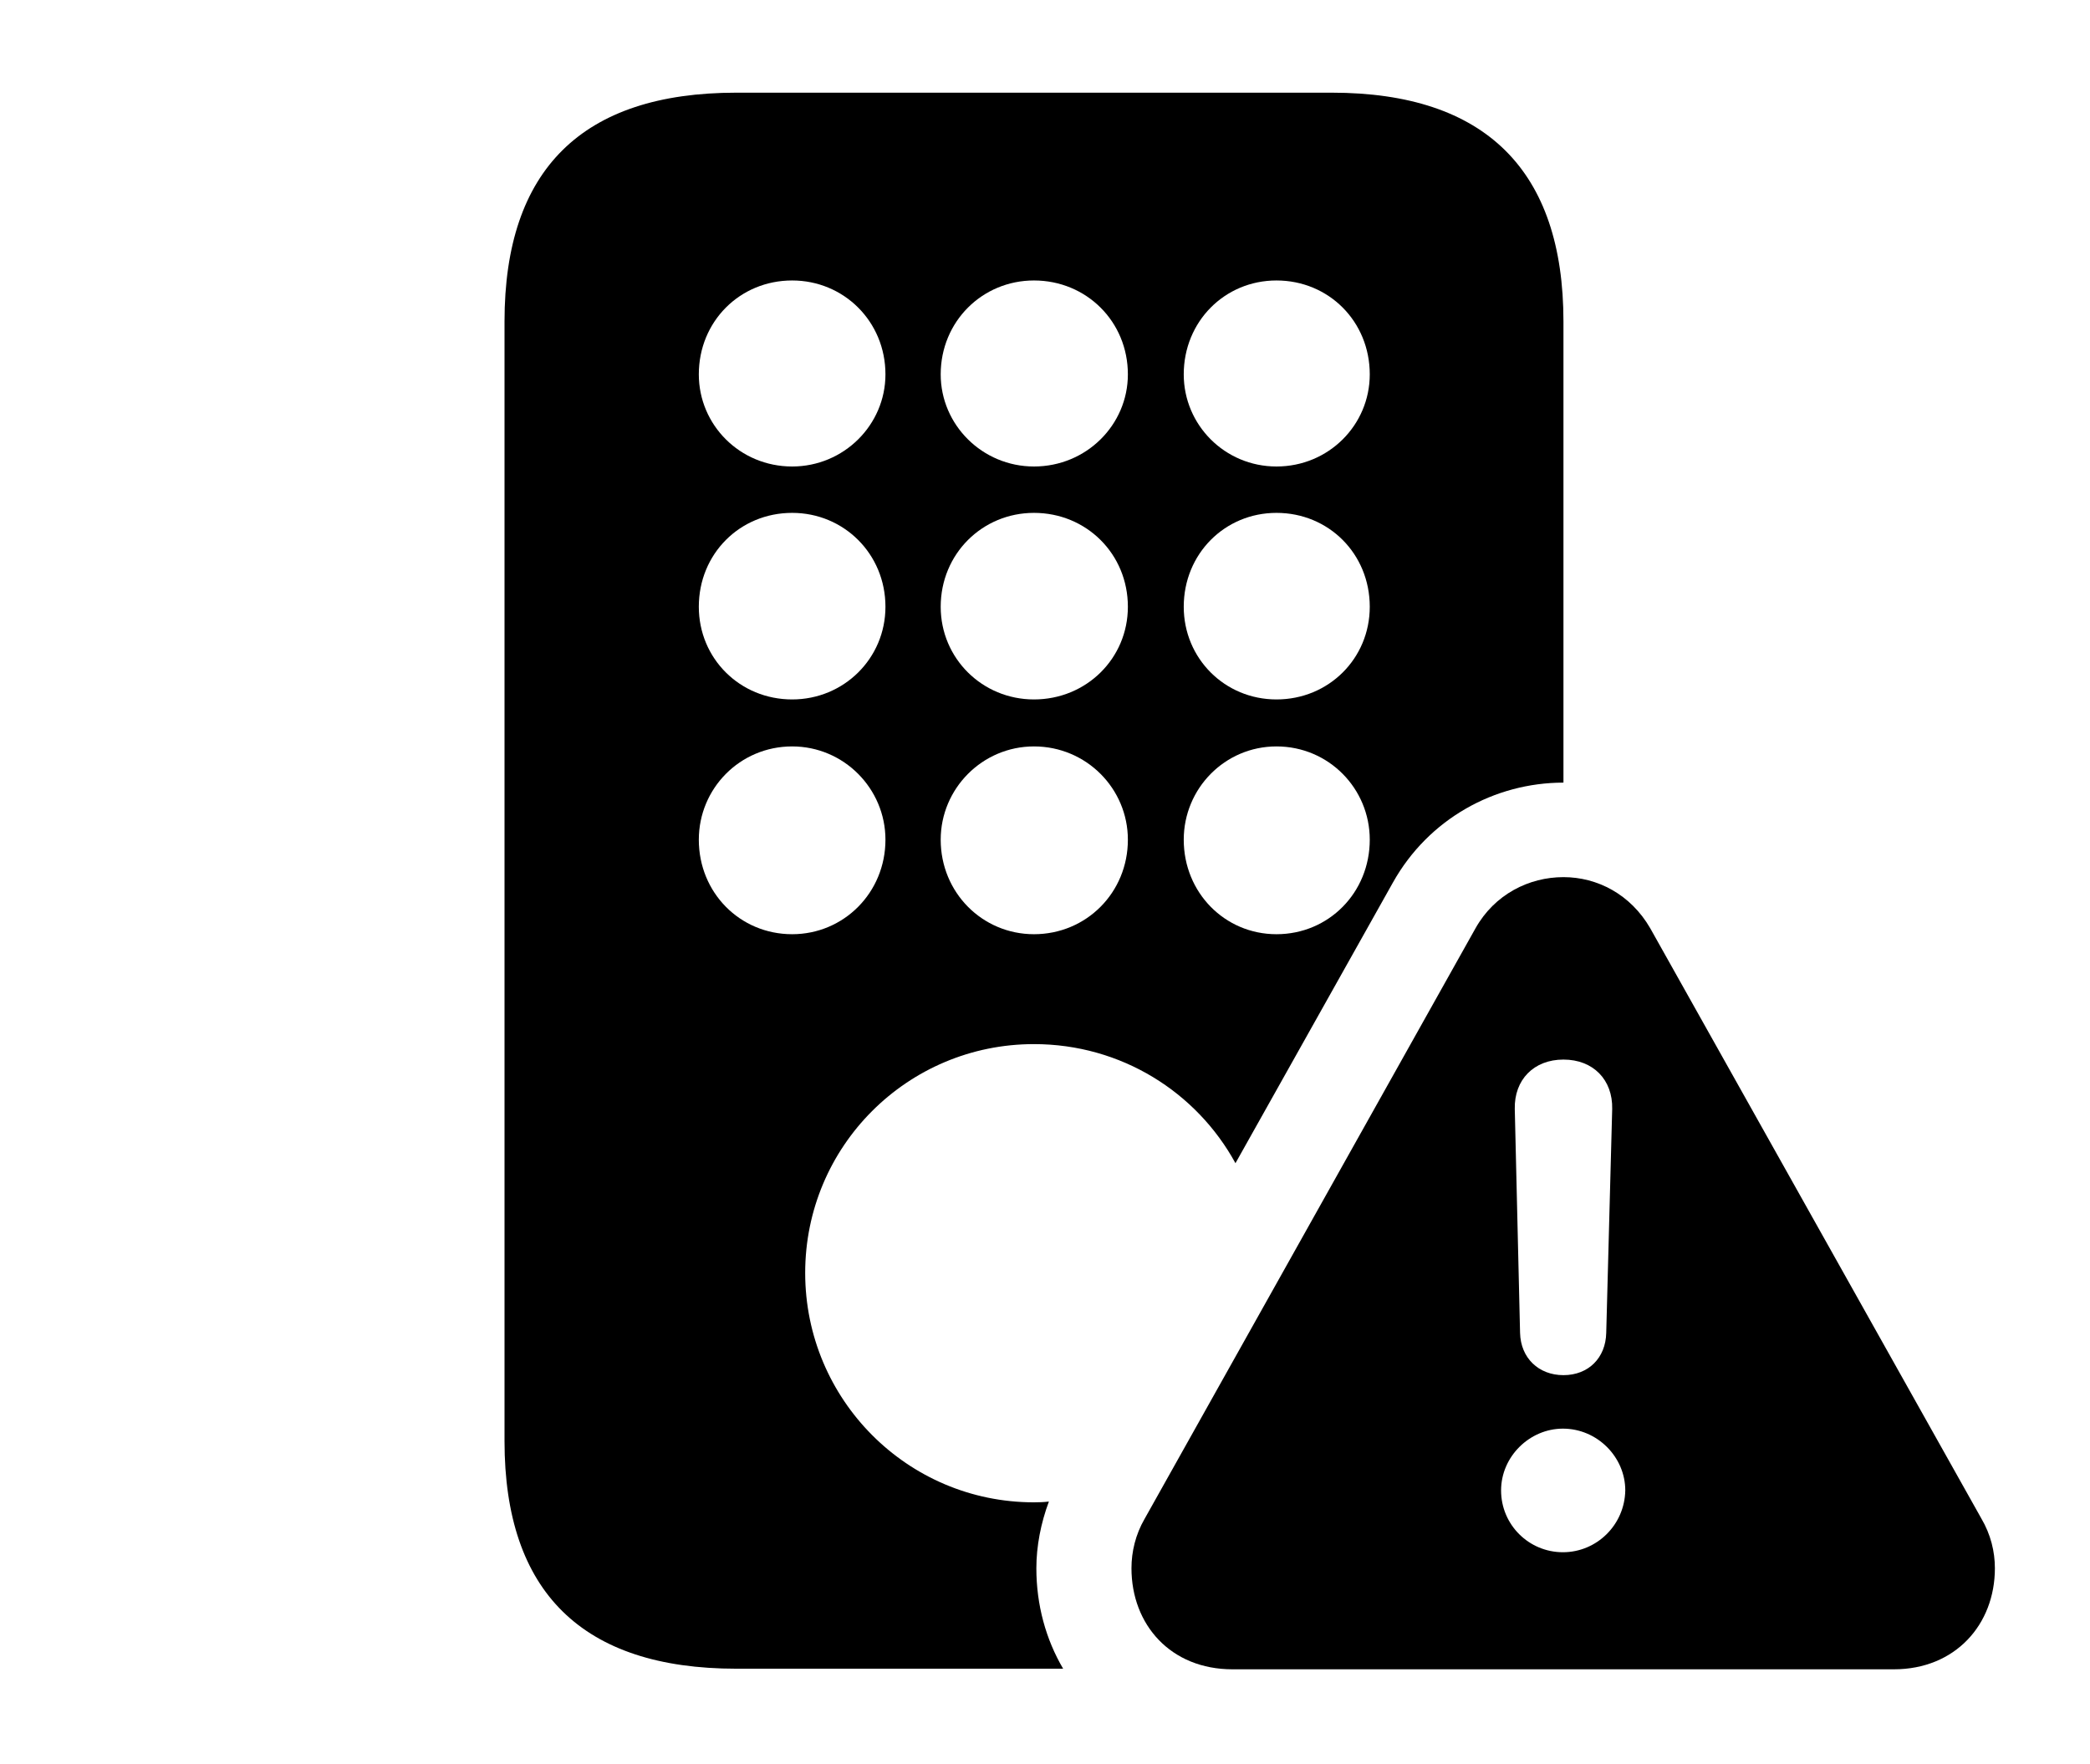 <svg version="1.1" xmlns="http://www.w3.org/2000/svg" xmlns:xlink="http://www.w3.org/1999/xlink" width="34.346" height="28.994" viewBox="0 0 34.346 28.994">
 <g>
  <rect height="28.994" opacity="0" width="34.346" x="0" y="0"/>
  <path d="M25.693 5.283L25.693 12.861C24.561 12.861 23.477 13.457 22.891 14.502L20.303 19.115C19.665 17.948 18.425 17.158 16.992 17.158C14.912 17.158 13.232 18.838 13.232 20.918C13.232 22.998 14.912 24.688 16.992 24.688C17.075 24.688 17.157 24.685 17.237 24.675C17.104 25.031 17.031 25.411 17.031 25.771C17.031 26.375 17.188 26.941 17.471 27.422L12.1 27.422C9.57 27.422 8.291 26.162 8.291 23.682L8.291 5.283C8.291 2.783 9.57 1.523 12.1 1.523L21.885 1.523C24.414 1.523 25.693 2.803 25.693 5.283ZM11.484 13.799C11.484 14.668 12.158 15.352 13.018 15.352C13.867 15.352 14.551 14.668 14.551 13.799C14.551 12.959 13.867 12.266 13.018 12.266C12.158 12.266 11.484 12.959 11.484 13.799ZM15.459 13.799C15.459 14.668 16.143 15.352 16.992 15.352C17.852 15.352 18.535 14.668 18.535 13.799C18.535 12.959 17.852 12.266 16.992 12.266C16.143 12.266 15.459 12.959 15.459 13.799ZM19.453 13.799C19.453 14.668 20.127 15.352 20.977 15.352C21.836 15.352 22.51 14.668 22.51 13.799C22.51 12.959 21.836 12.266 20.977 12.266C20.127 12.266 19.453 12.959 19.453 13.799ZM11.484 9.971C11.484 10.82 12.158 11.494 13.018 11.494C13.867 11.494 14.551 10.82 14.551 9.971C14.551 9.102 13.867 8.428 13.018 8.428C12.158 8.428 11.484 9.102 11.484 9.971ZM15.459 9.971C15.459 10.82 16.143 11.494 16.992 11.494C17.852 11.494 18.535 10.82 18.535 9.971C18.535 9.102 17.852 8.428 16.992 8.428C16.143 8.428 15.459 9.102 15.459 9.971ZM19.453 9.971C19.453 10.82 20.127 11.494 20.977 11.494C21.836 11.494 22.51 10.82 22.51 9.971C22.51 9.102 21.836 8.428 20.977 8.428C20.127 8.428 19.453 9.102 19.453 9.971ZM11.484 6.152C11.484 6.982 12.158 7.666 13.018 7.666C13.867 7.666 14.551 6.982 14.551 6.152C14.551 5.283 13.867 4.609 13.018 4.609C12.158 4.609 11.484 5.283 11.484 6.152ZM15.459 6.152C15.459 6.982 16.143 7.666 16.992 7.666C17.852 7.666 18.535 6.982 18.535 6.152C18.535 5.283 17.852 4.609 16.992 4.609C16.143 4.609 15.459 5.283 15.459 6.152ZM19.453 6.152C19.453 6.982 20.127 7.666 20.977 7.666C21.836 7.666 22.51 6.982 22.51 6.152C22.51 5.283 21.836 4.609 20.977 4.609C20.127 4.609 19.453 5.283 19.453 6.152Z" fill="currentColor"/>
  <path d="M27.119 15.254L32.559 24.951C32.715 25.215 32.783 25.498 32.783 25.771C32.783 26.699 32.129 27.432 31.123 27.432L20.254 27.432C19.238 27.432 18.594 26.699 18.594 25.771C18.594 25.498 18.662 25.215 18.809 24.961L24.248 15.254C24.561 14.697 25.127 14.414 25.693 14.414C26.25 14.414 26.797 14.697 27.119 15.254ZM24.668 24.492C24.668 25.059 25.127 25.508 25.684 25.508C26.24 25.508 26.699 25.059 26.709 24.492C26.709 23.945 26.25 23.477 25.684 23.477C25.137 23.477 24.668 23.936 24.668 24.492ZM24.893 18.223L24.98 21.904C24.99 22.314 25.283 22.598 25.693 22.598C26.104 22.598 26.387 22.314 26.396 21.904L26.494 18.223C26.504 17.744 26.182 17.412 25.693 17.412C25.205 17.412 24.883 17.744 24.893 18.223Z" fill="currentColor"/>
 </g>
</svg>
